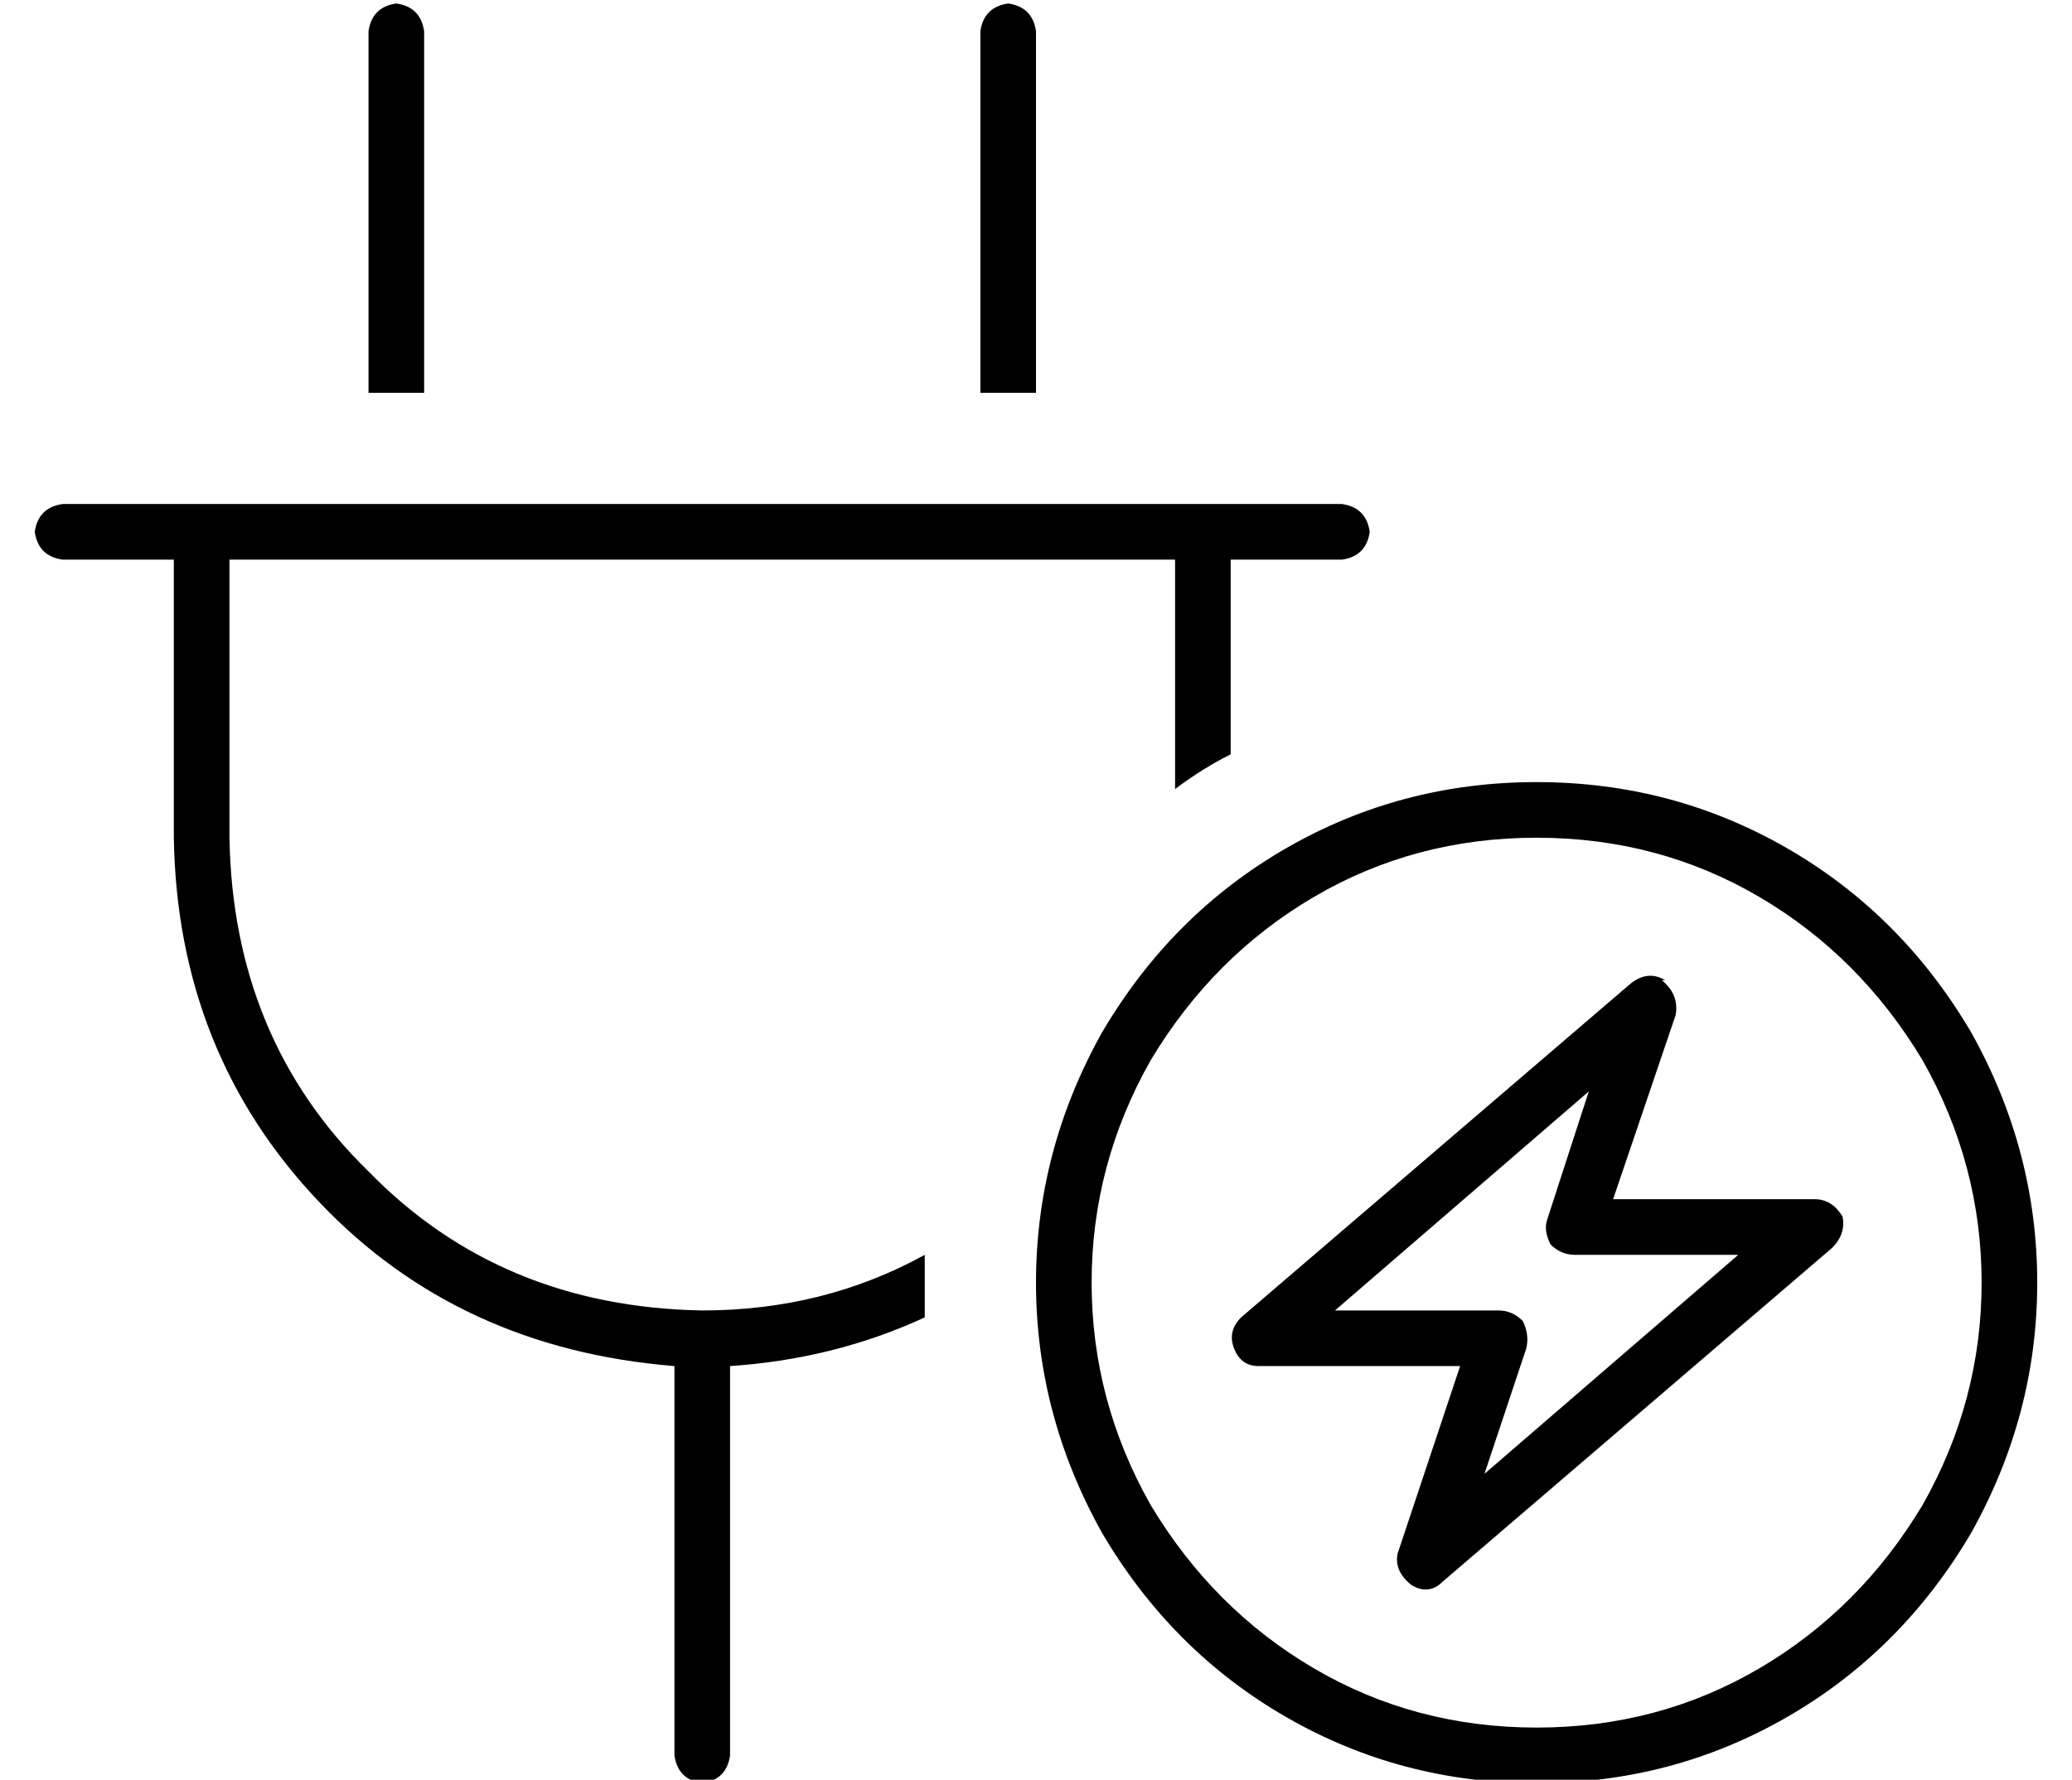 <?xml version="1.0" standalone="no"?>
<!DOCTYPE svg PUBLIC "-//W3C//DTD SVG 1.1//EN" "http://www.w3.org/Graphics/SVG/1.1/DTD/svg11.dtd" >
<svg xmlns="http://www.w3.org/2000/svg" xmlns:xlink="http://www.w3.org/1999/xlink" version="1.1" viewBox="-10 -40 596 512">
   <path fill="currentColor"
d="M112 -31q-1 -7 -8 -8q-7 1 -8 8v104v0h16v0v-104v0zM288 -31q-1 -7 -8 -8q-7 1 -8 8v104v0h16v0v-104v0zM8 105q-7 1 -8 8q1 7 8 8h32v0v80v0q1 62 42 105q40 42 102 47v112v0q1 7 8 8q7 -1 8 -8v-112v0q30 -2 56 -14v-10v-8v0q-29 16 -64 16q-58 -1 -96 -40
q-39 -38 -40 -96v-80v0h272v0v66v0q8 -6 16 -10v-56v0h32v0q7 -1 8 -8q-1 -7 -8 -8h-32h-336zM432 201q35 0 64 17v0v0q29 17 47 47q17 30 17 64t-17 64q-18 30 -47 47t-64 17t-64 -17t-47 -47q-17 -30 -17 -64t17 -64q18 -30 47 -47t64 -17v0zM432 473q39 0 72 -19v0v0
q33 -19 53 -53q19 -34 19 -72t-19 -72q-20 -34 -53 -53t-72 -19t-72 19t-53 53q-19 34 -19 72t19 72q20 34 53 53t72 19v0zM469 242q-5 -3 -10 1l-112 96v0q-4 4 -2 9t7 5h58v0l-18 54v0q-1 5 4 9q5 3 9 -1l112 -96v0q4 -4 3 -9q-3 -5 -8 -5h-58v0l18 -53v0q1 -6 -4 -10h1z
M374 337l73 -63l-73 63l73 -63l-12 37v0q-1 3 1 7q3 3 7 3h47v0l-73 63v0l12 -36v0q1 -4 -1 -8q-3 -3 -7 -3h-47v0z" />
</svg>
